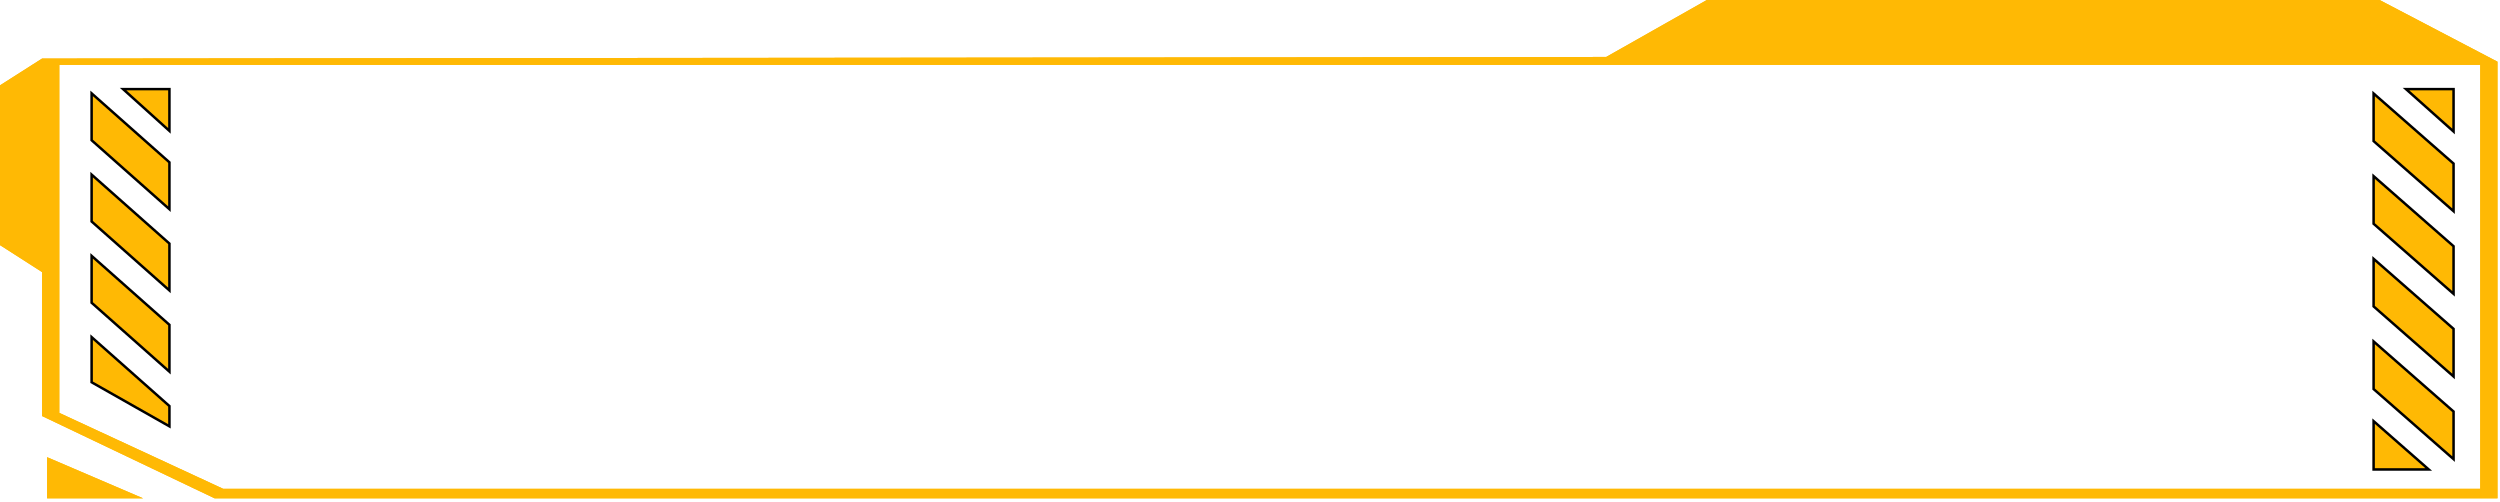 <svg width="498" height="100" viewBox="0 0 498 100" fill="none" xmlns="http://www.w3.org/2000/svg">
<path d="M488.5 41.52V32.7L473.071 19.176V27.996L488.5 41.52Z" stroke="black"/>
<path d="M479.928 18H484.5H488.5V25.644L479.928 18Z" stroke="black"/>
<path d="M488.5 57.984V49.164L473.071 35.64V44.46L488.5 57.984Z" stroke="black"/>
<path d="M488.5 74.448V65.628L473.071 52.104V60.924L488.5 74.448Z" stroke="black"/>
<path d="M488.5 90.912V82.092L473.071 68.568V77.388L488.5 90.912Z" stroke="black"/>
<path d="M483.133 93.264L473.071 84.444V93.264H483.133Z" stroke="black"/>
<path d="M33.5 81L18.5 67.706V76L33.5 84.5V81Z" stroke="black" stroke-miterlimit="5.759"/>
<path d="M33.5 73.486V64.817L18.5 51.523V60.193L33.5 73.486Z" stroke="black" stroke-miterlimit="5.759"/>
<path d="M33.5 57.303V48.633L18.5 35.339V44.009L33.5 57.303Z" stroke="black" stroke-miterlimit="5.759"/>
<path d="M33.5 41.119V32.45L18.5 19.156V27.826L33.5 41.119Z" stroke="black" stroke-miterlimit="5.759"/>
<path d="M25.167 18H29.611H33.5V25.514L25.167 18Z" stroke="black" stroke-miterlimit="5.759"/>
<path fill-rule="evenodd" clip-rule="evenodd" d="M0 48.828V17L8.382 11.66L319.951 11.345L339.997 0H474.018L497.5 12.29V99.265H42.746L8.382 82.878V54.202L0 48.828ZM11.818 82.248V14.181V12.92H494.064V97.374H44.465L11.818 82.248Z" fill="#FFB904"/>
<path d="M9.382 91.071V99.265H28.5L9.382 91.071Z" fill="#FFB904"/>
<path fill-rule="evenodd" clip-rule="evenodd" d="M0 48.828V17L8.382 11.66L319.951 11.345L339.997 0H474.018L497.5 12.29V99.265H42.746L8.382 82.878V54.202L0 48.828ZM11.818 82.248V14.181V12.92H494.064V97.374H44.465L11.818 82.248Z" fill="#FFB904"/>
<path d="M9.382 91.071V99.265H28.5L9.382 91.071Z" fill="#FFB904"/>
<path d="M488.5 41.52V32.7L473.071 19.176V27.996L488.5 41.52Z" fill="#FFB904"/>
<path d="M479.928 18H484.5H488.5V25.644L479.928 18Z" fill="#FFB904"/>
<path d="M488.5 57.984V49.164L473.071 35.64V44.46L488.5 57.984Z" fill="#FFB904"/>
<path d="M488.5 74.448V65.628L473.071 52.104V60.924L488.5 74.448Z" fill="#FFB904"/>
<path d="M488.5 90.912V82.092L473.071 68.568V77.388L488.5 90.912Z" fill="#FFB904"/>
<path d="M483.133 93.264L473.071 84.444V93.264H483.133Z" fill="#FFB904"/>
<path d="M33.5 81L18.5 67.706V76L33.5 84.5V81Z" fill="#FFB904"/>
<path d="M33.5 73.486V64.817L18.5 51.523V60.193L33.5 73.486Z" fill="#FFB904"/>
<path d="M33.5 57.303V48.633L18.5 35.339V44.009L33.5 57.303Z" fill="#FFB904"/>
<path d="M33.5 41.119V32.45L18.5 19.156V27.826L33.5 41.119Z" fill="#FFB904"/>
<path d="M25.167 18H29.611H33.5V25.514L25.167 18Z" fill="#FFB904"/>
</svg>
